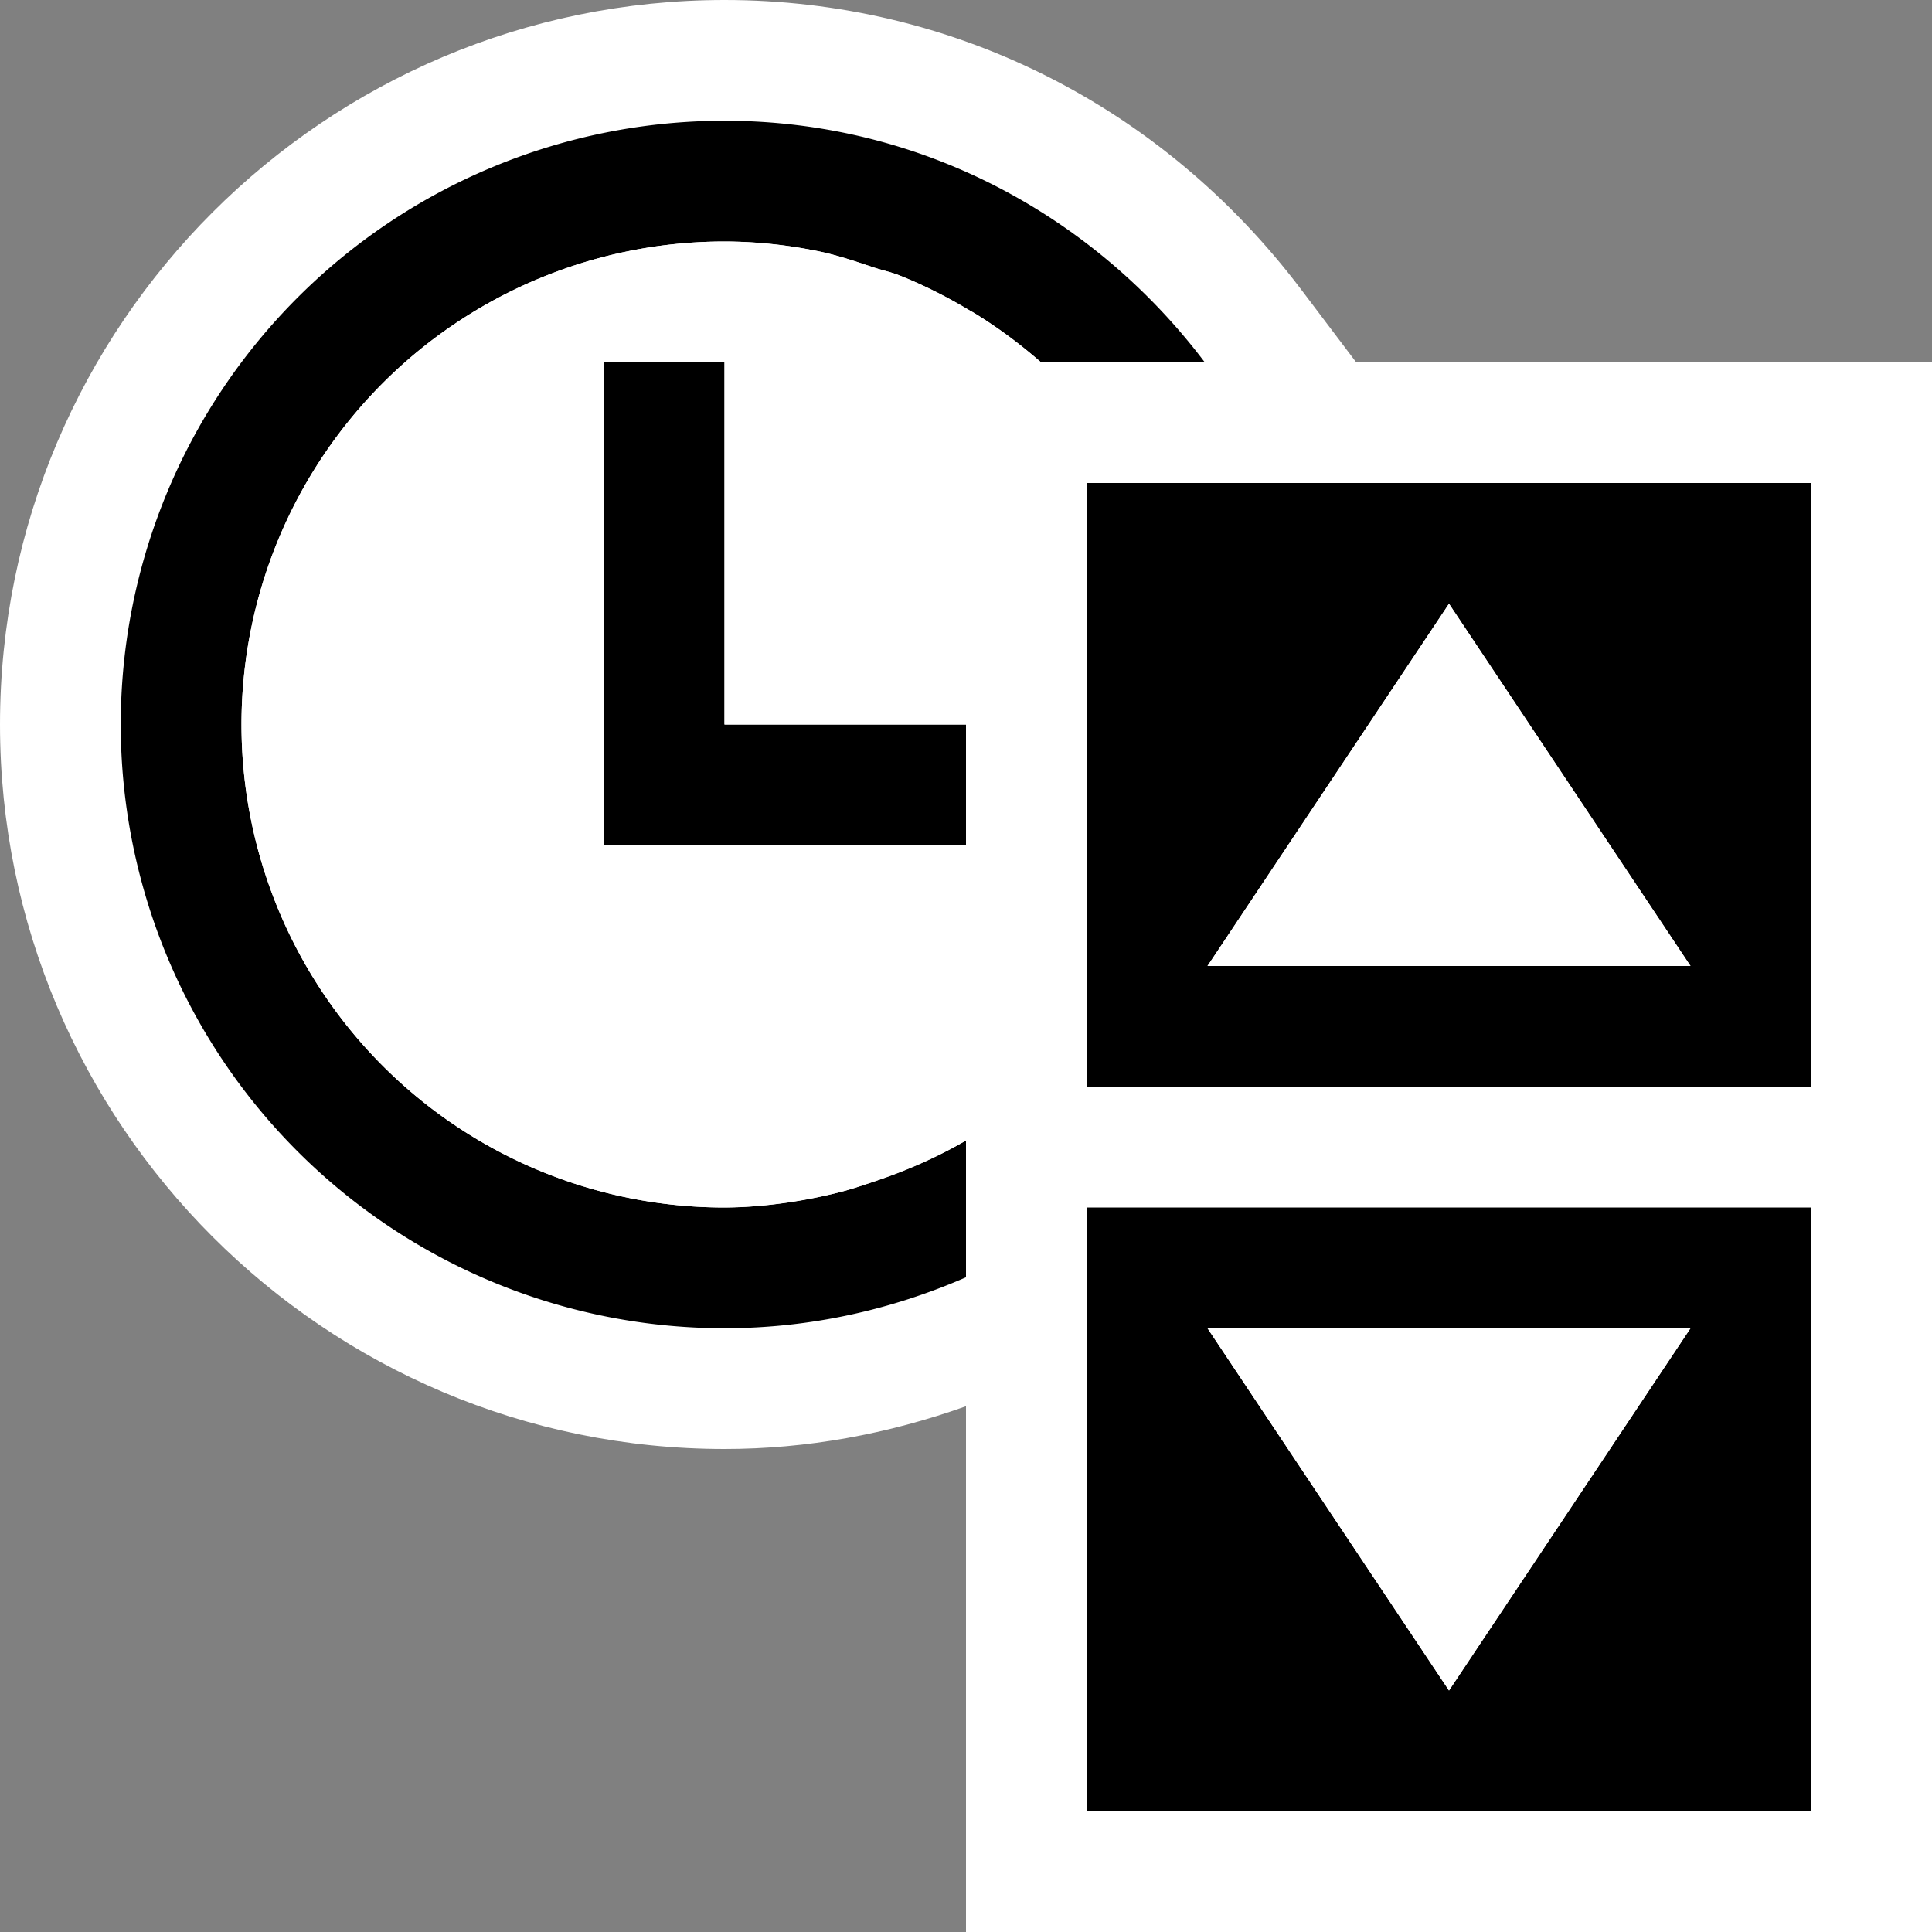 <svg xmlns="http://www.w3.org/2000/svg" viewBox="0 0 16 16"><rect x="0" y="0" width="16" height="16" fill="#808080" stroke="none"/><style>.st0{opacity:0}.st0,.st1{fill:white}.st2{fill:black}.st3{fill:white}</style><g id="outline"><path class="st0" d="M0 0h16v16H0z"/><path class="st1" d="M11.231 3l-.455-.602C9.625.874 7.885 0 6 0 2.692 0 0 2.691 0 6s2.691 6 6 6c.682 0 1.352-.123 2-.354V16h8V3h-4.769z"/></g><g id="icon_x5F_bg"><path class="st2" d="M6.955 9.873a4.196 4.196 0 0 1-.275.059c-.221.04-.446.068-.68.068a4 4 0 0 1 0-8c.26 0 .513.028.759.077.166.032.322.087.48.139.068.023.139.037.205.063.208.081.404.183.593.296l.023.013c.2.12.385.259.561.412h1.356C9.065 1.792 7.63 1 6 1a5 5 0 0 0-5 5 5 5 0 0 0 5 5c.711 0 1.386-.154 2-.422V9.445l-.012.007a4.004 4.004 0 0 1-.731.327c-.1.034-.199.067-.302.094zM9 15h6v-5H9v5zm5-4l-2 3-2-3h4z"/><path class="st2" d="M6 3H5v4h3V6H6zM9 4v5h6V4H9zm1 4l2-3 2 3h-4z"/></g><g id="icon_x5F_fg"><path class="st3" d="M14 8l-2-3-2 3zM14 11h-4l2 3zM8 7H5V3h1v3h2V3h.62a4.125 4.125 0 0 0-.56-.413l-.023-.012a4.05 4.05 0 0 0-.593-.296c-.066-.026-.136-.041-.205-.063-.157-.053-.314-.106-.48-.139A3.955 3.955 0 0 0 6 2a4 4 0 0 0 0 8 4.008 4.008 0 0 0 .954-.127c.103-.025.202-.061.302-.094.255-.089.502-.194.732-.327L8 9.444V7z"/></g></svg>